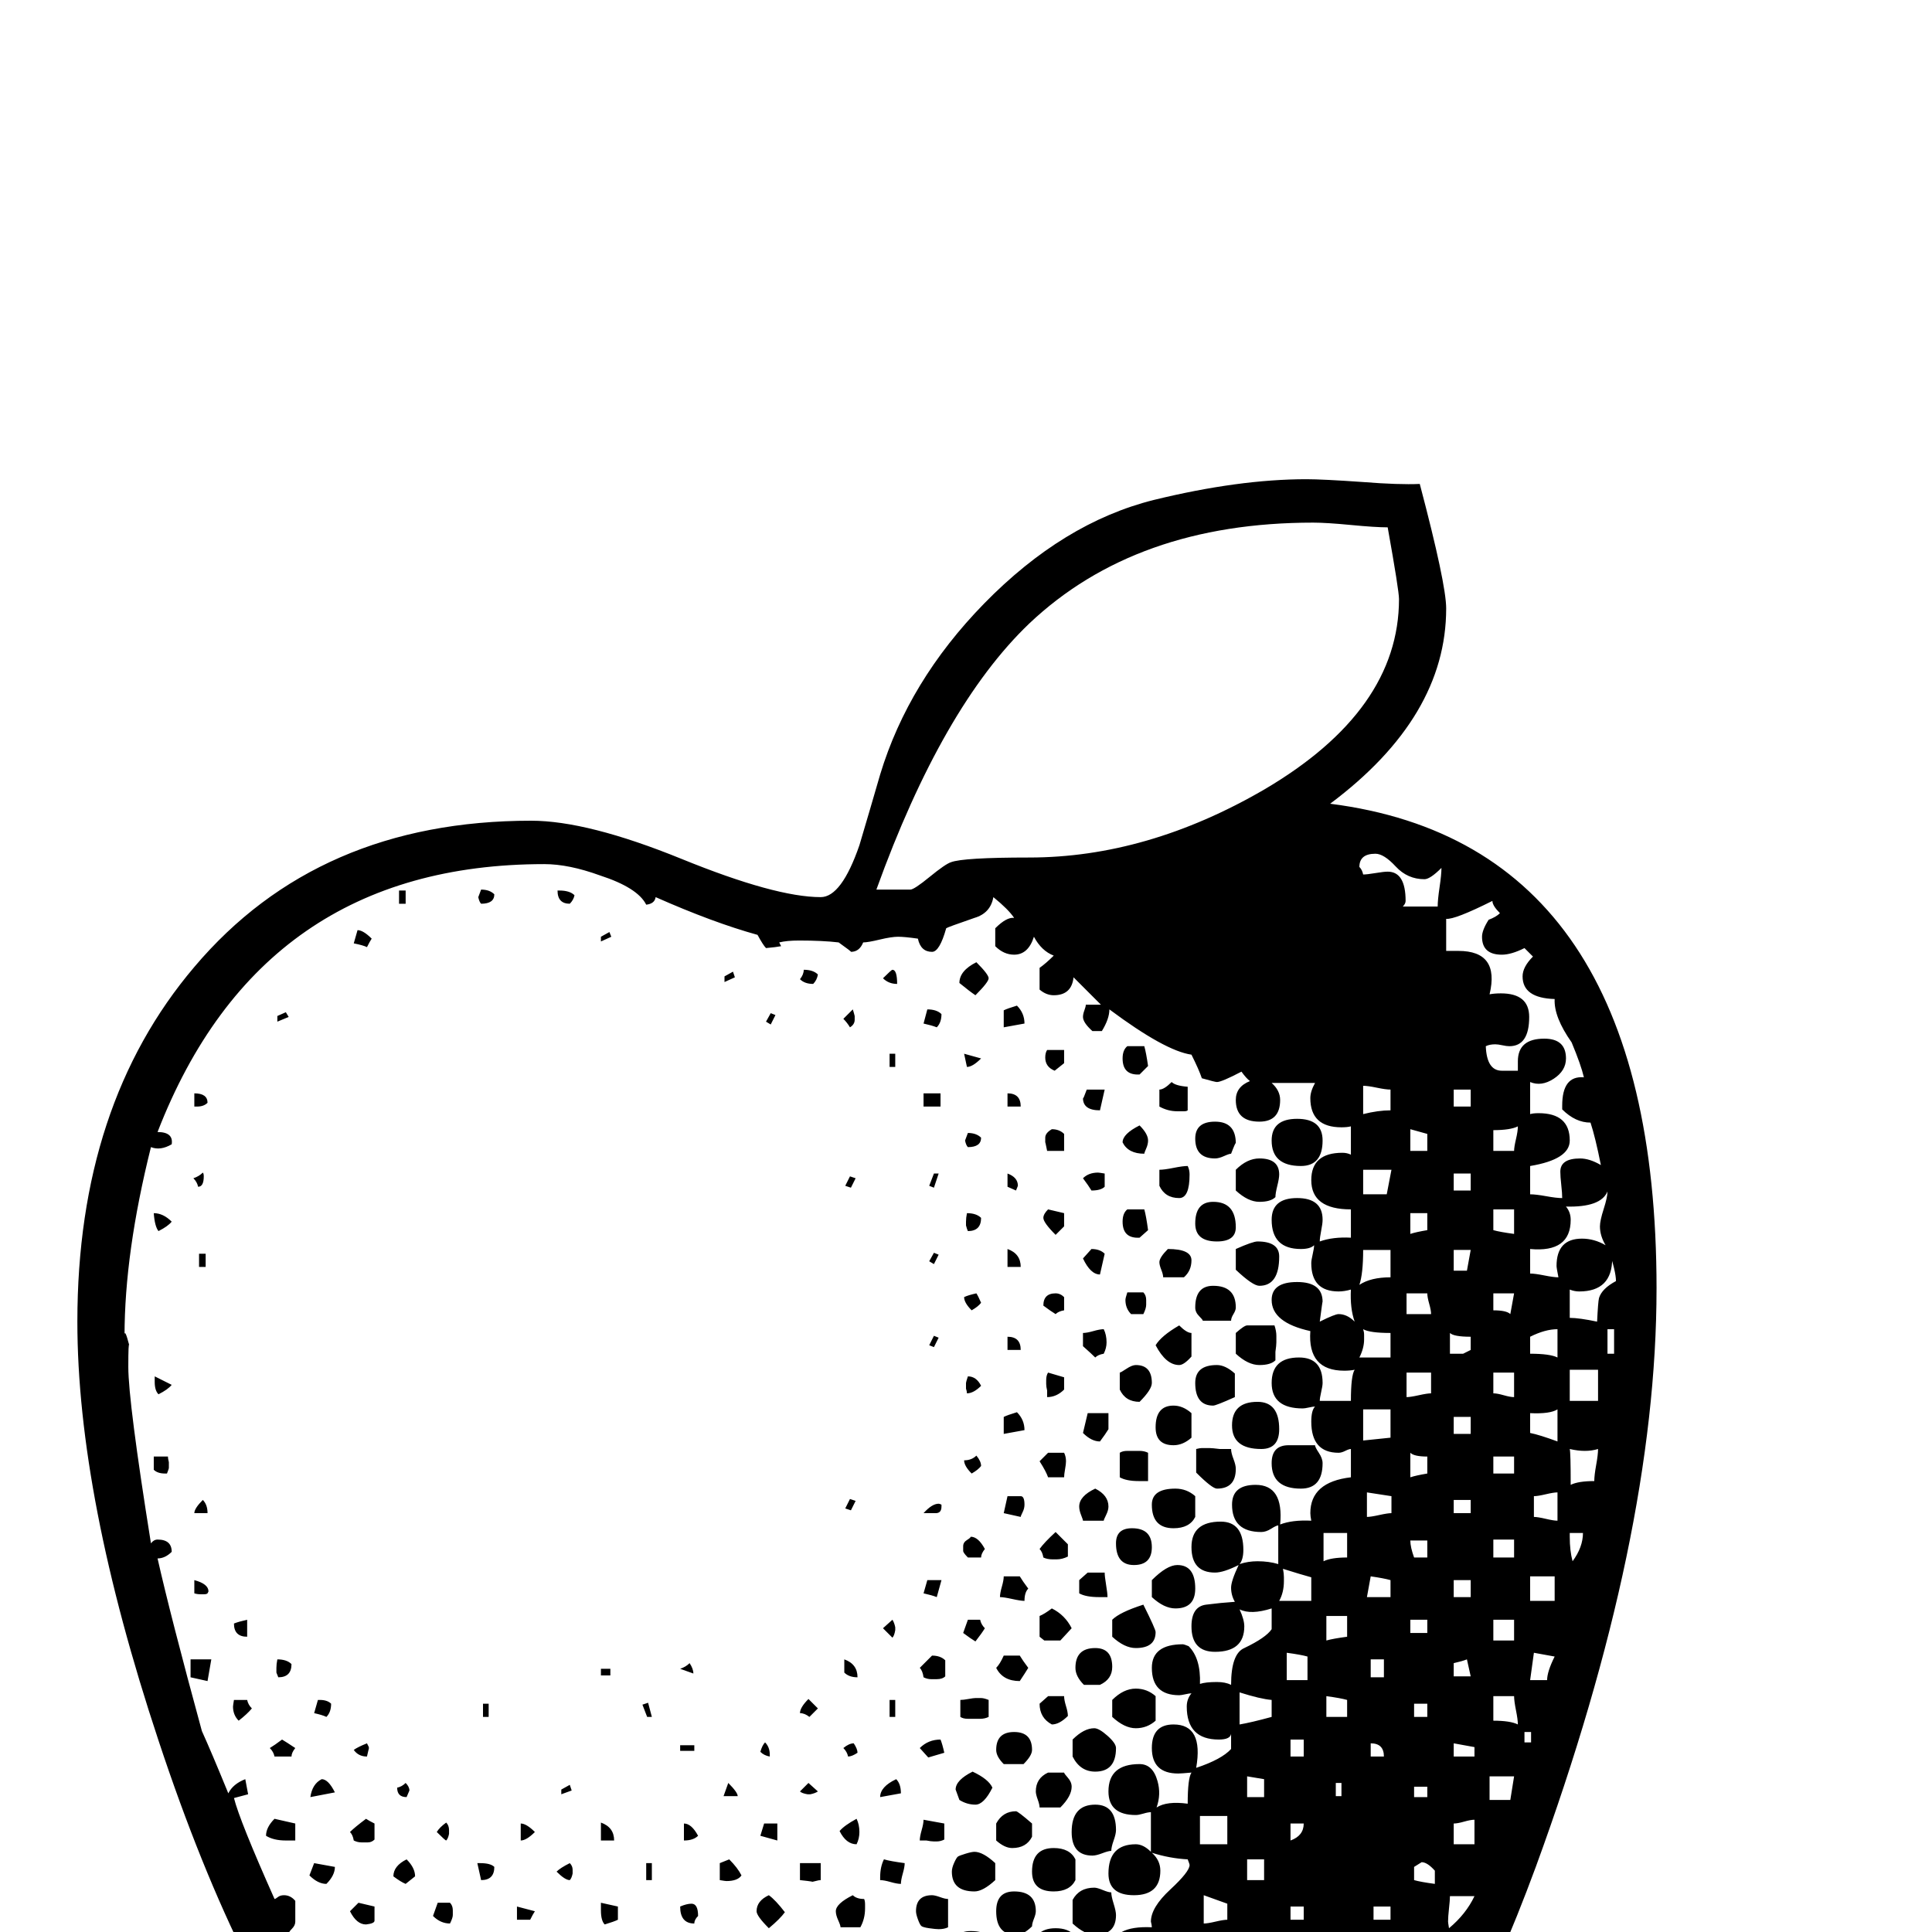 <?xml version="1.0" standalone="no"?>
<!DOCTYPE svg PUBLIC "-//W3C//DTD SVG 1.1//EN" "http://www.w3.org/Graphics/SVG/1.1/DTD/svg11.dtd" >
<svg viewBox="0 -442 2048 2048">
  <g transform="matrix(1 0 0 -1 0 1606)">
   <path fill="currentColor"
d="M1756 682q0 -263 -128 -613q-157 -426 -368 -426q-1 0 -61 7l-137 16l-60 7q-16 0 -46.5 -7.5t-46.5 -7.5q-32 0 -89 23t-88 23q-23 0 -65 -17t-65 -17q-121 0 -233 132t-201 401q-86 259 -86 444q0 230 124 376q131 155 357 155q60 0 159.5 -40.5t147.5 -40.5
q22 0 41 55q11 37 22 75q30 99 110 181q84 86 180 110q90 22 162 22q17 0 60 -3q38 -3 60 -2q28 -106 28 -132q0 -115 -123 -207q346 -44 346 -514zM1528 1128q-12 -12 -18 -12q-18 0 -30.5 13.5t-21.5 13.5q-17 0 -17 -14q3 -3 4 -8q4 0 13 1.5t13 1.5q19 0 19 -31
q0 -3 -3 -6h37q0 7 2 20.5t2 20.5zM1697 813q-6 30 -11 45q-16 0 -30 14v4q0 32 23 30q-3 13 -13 37q-19 27 -18 46q-34 1 -34 24q0 10 11 21l-9 9q-14 -7 -24 -7q-21 0 -21 19q0 7 7 18q8 3 12 7q-8 8 -8 13q-40 -20 -49 -19v-34h13q44 0 33 -46q5 1 12 1q30 0 30 -25
q0 -31 -21 -31q-3 0 -7.5 1t-7.5 1q-6 0 -10 -2q1 -26 17 -26h17v10q0 24 28 24q23 0 23 -21q0 -13 -13 -21.5t-25 -3.5v-34q3 1 9 1q33 0 33 -29q0 -20 -42 -27v-30q6 0 17 -2t17 -2q0 5 -1 14t-1 14q0 14 21 14q10 0 22 -7zM1483 1413q0 9 -12 76q-13 0 -39 2.5t-40 2.5
q-188 0 -301 -107q-92 -88 -162 -282h36q4 0 20.5 13.5t22.5 15.5q13 5 83 5q125 0 249 72q143 84 143 202zM1609 854q-8 -4 -26 -4v-22h22q0 4 2 12.5t2 13.5zM1559 875v18h-18v-18h18zM1704 785q-7 -17 -44 -16q5 -6 5 -14q0 -35 -43 -31v-26q5 0 15 -2t15 -2q-2 10 -2 12
q0 29 27 29q13 0 25 -7q-6 10 -6 20q0 6 4 18.5t4 18.5zM1713 690q0 10 -8 34q4 -4 4 -10q0 -35 -35 -35q-5 0 -10 2v-30q10 0 29 -4q1 21 2 25q3 10 18 18zM1605 740v26h-22v-22q7 -2 22 -4zM1559 786v18h-18v-18h18zM1513 828v18l-18 5v-23h18zM1474 871v22q-5 0 -14.5 2
t-14.5 2v-30q16 4 29 4zM1711 613v26h-7v-26h7zM1559 723h-18v-22h14zM1651 609v30q-13 0 -29 -8v-18q21 0 29 -4zM1605 677h-22v-18q14 0 18 -4zM1694 563v33h-30v-33h30zM1475 808h-30v-26h25zM1513 744v18h-18v-22q6 2 18 4zM1605 567v26h-22v-22q4 0 11 -2t11 -2z
M1651 520v34q-8 -5 -29 -4v-21q10 -2 29 -9zM1559 617v14q-18 0 -22 4v-22h14zM1694 512q-13 -4 -30 0q1 -4 1 -38q8 4 25 4q0 6 2 17t2 17zM1517 655q0 4 -2 11t-2 11h-22v-22h26zM1474 694v29h-29q0 -25 -4 -37q12 8 33 8zM1651 436v30q-4 0 -12.5 -2t-12.5 -2v-22
q4 0 12.5 -2t12.5 -2zM1605 486v18h-22v-18h22zM1559 528v18h-18v-18h18zM1517 571v22h-26v-26q4 0 13 2t13 2zM1474 609v26q-22 0 -29 4q1 -3 1 -6v-5q0 -9 -5 -19h33zM1678 423h-14v-4q0 -15 3 -26q11 15 11 30zM1559 444v14h-18v-14h18zM1605 397v19h-22v-19h22z
M1513 486v18q-14 0 -18 4v-26q6 2 18 4zM1648 351v26h-26v-26h26zM1474 524v30h-29v-33q10 1 29 3zM1648 292l-22 4l-4 -29h18q0 9 8 25zM1475 444v18l-26 4v-26q4 0 13 2t13 2zM1559 355v18h-18v-18h18zM1605 309v22h-22v-22h22zM1513 397v18h-18q0 -7 4 -18h14zM1609 220
q0 5 -2 15t-2 15h-22v-26q18 0 26 -4zM1559 271l-4 18q-5 -2 -14 -4v-14h18zM1513 317v14h-18v-14h18zM1474 355v18q-7 2 -21 4l-4 -22h25zM1623 201v11h-7v-11h7zM1428 397v26h-25v-30q8 4 25 4zM1563 186v10l-22 4v-14h22zM1605 165h-26v-25h22zM1390 351v25q-11 3 -30 9
q1 -5 1 -9v-4q0 -12 -5 -21h34zM1513 228v14h-14v-14h14zM1467 270v19h-14v-19h14zM1428 313v22h-22v-26q7 2 22 4zM1563 93v26q-4 0 -11 -2t-11 -2v-22h22zM1386 267v25q-7 2 -22 4v-29h22zM1428 228v18q-7 2 -22 4v-22h22zM1513 143v11h-14v-11h14zM1467 186q0 14 -14 14
v-14h14zM1521 51v14q-8 9 -14 9l-8 -5v-14q7 -2 22 -4zM1382 186v18h-14v-18h14zM1422 144v14h-6v-14h6zM1563 38h-26q0 -4 -1 -13t-1 -14q0 -1 1 -7q18 15 27 34zM1348 228v18q-12 1 -34 8v-34q12 2 34 8zM1529 -37q-8 16 -8 25h-26v-25h34zM1340 143v19l-18 3v-22h18z
M1474 13v14h-18v-14h18zM1382 115h-14v-18q14 5 14 18zM1482 -83q-2 10 -8 29q-7 -2 -21 -4v-22q5 0 14.5 -1.5t14.5 -1.5zM1428 -30v15h-14v-15h14zM1340 55v22h-18v-22h18zM1382 13v14h-14v-14h14zM1301 93v30h-29v-30h29zM1498 -92l-15 3q4 -7 9 -20q3 5 6 17zM1301 13
v17q-8 3 -25 9v-30q4 0 12.5 2t12.5 2zM1436 -126q0 4 -2 13t-2 13h-18v-22q7 -2 22 -4zM1340 -30v15h-14l-5 -15h19zM1301 -72v14q-4 0 -12.5 2t-12.5 2v-18h25zM1259 -34v26h-30v-26h30zM1340 -118v14q-6 2 -18 4v-18h18zM1386 -168v26h-18v-26h18zM1436 596q-5 -1 -11 -1
q-39 0 -36 42q-41 9 -41 33q0 19 27 19t27 -21q0 2 -3 -21q16 8 20 8q9 0 17 -8q-5 14 -4 34q-7 -2 -13 -2q-29 0 -29 30q0 3 1.5 9.5t1.5 9.5q-4 -4 -14 -4q-31 0 -31 31q0 23 27 23t27 -23q0 -4 -1.5 -11.5t-1.5 -11.5q14 5 33 4v30q-42 0 -42 31q0 29 33 29q5 0 9 -2v30
q-4 -1 -10 -1q-33 0 -33 31q0 7 5 16h-46q9 -8 9 -18q0 -23 -22 -23q-25 0 -25 23q0 14 15 20q-4 3 -9 10q-21 -11 -26 -11q-2 0 -16 4q-3 9 -11 25q-28 4 -87 48q0 -10 -8 -23h-10q-10 9 -10 15q0 3 1.5 7t1.5 6h16l-29 29q-2 -19 -21 -19q-8 0 -15 6v23q7 5 15 13
q-13 5 -21 20q-6 -19 -21 -19q-11 0 -20 9v19q12 12 20 11q-6 9 -22 22q-3 -17 -20 -22q-29 -10 -30 -11q-7 -25 -15 -25q-12 0 -15 14q-14 2 -21 2t-19.5 -3t-17.5 -3q-4 -10 -13 -10q1 0 -13 10q-17 2 -42 2q-13 0 -21 -2l2 -4q-5 -1 -16 -2q-3 3 -9 14q-47 13 -108 40
q-1 -7 -10 -8q-9 18 -49 31q-33 12 -59 12q-300 0 -410 -284q17 0 15 -13q-12 -7 -22 -3q-28 -112 -28 -200q0 9 5 -10q-1 4 -1 -23q0 -37 24 -187q3 4 7 4q15 0 15 -13q-7 -7 -15 -7q14 -62 47 -183q10 -22 28 -66q5 10 18 15l3 -16l-15 -4q6 -24 43 -107q1 0 3.5 2t6.5 2
q7 0 12 -6v-22q0 -4 -3.5 -7.5t-3.5 -5.5q0 -15 81 -131q9 -14 31 -39q10 -3 25 -15q23 -34 43 -46q29 -14 57 -27q-8 8 -8 22q0 19 20 19q27 0 27 -17q0 -14 -13 -23t-25 -3q28 -14 37 -14q5 15 18 15q8 0 21 -9.5t18 -9.5q6 0 23 11.5t23 11.5q5 0 14.5 -1.5t14.5 -1.5
q-9 15 -9 25q0 20 35 20q16 0 16 -17q0 -4 -1.5 -12.5t-1.5 -12.5q6 1 13 1h12q9 -1 13 -1v38q-3 0 -9.5 -2t-9.5 -2q-23 0 -23 27t25 27q26 0 26 -25q0 -9 -5 -20q9 3 38 3q0 26 4 38q-4 0 -10.5 -1.5t-10.5 -1.5q-25 0 -25 26q0 24 29 24q25 0 25 -25q0 -12 -7 -21
q11 3 23 3q13 0 22 -3q-8 13 -8 25q0 22 39 22q16 0 16 -25q0 -14 -8 -22h17q17 0 24.5 24.5t27.5 24.5q3 0 8 -1.5t7 -1.5q-3 8 -3 16q0 30 32 30q31 0 22 -46q14 5 34 4q-2 6 -2 12q0 34 44 31q-4 4 -4 11q0 14 8 21q-2 0 -7 -1.5t-8 -1.5q-27 0 -27 27t25 27q26 0 26 -28
q0 -12 -8 -21q18 6 41 4v14q0 21 11 27t32 5q0 2 -1 6q0 15 20.5 34t20.5 26q0 1 -2 6q-19 1 -38 7q9 -8 9 -19q0 -26 -28 -26q-27 0 -27 23q0 31 29 31q8 0 16 -8v42q-3 0 -8 -1.5t-8 -1.5q-29 0 -29 25q0 29 33 29q14 0 19 -18q4 -14 -1 -28q11 7 33 4q0 27 4 33
q-11 -1 -14 -1q-28 0 -28 27q0 25 23 25q32 0 24 -46q27 9 37 20v16q-1 -6 -13 -6q-34 0 -34 35q0 8 5 14q-2 0 -6.5 -1t-6.5 -1q-29 0 -29 29q0 25 33 25q1 0 6 -2q13 -13 12 -40q6 2 18 2q9 0 15 -3q0 33 14 39q23 11 29 20v22q-22 -7 -34 -1q5 -11 5 -18q0 -27 -31 -27
q-25 0 -25 27q0 21 15.5 23t30.5 3q-4 7 -4 15q0 7 8 24q-16 -8 -25 -8q-25 0 -25 27t31 27q24 0 24 -30q0 -10 -4 -15q9 3 19 3q12 0 22 -3v41q-2 0 -7.5 -3.5t-10.5 -3.5q-31 0 -31 29q0 21 25 21q30 0 26 -42q13 5 33 4q-1 5 -1 8q0 33 43 38v30q-2 0 -6 -2t-7 -2
q-29 0 -29 33q0 12 4 16q-2 0 -6.5 -1t-6.5 -1q-33 0 -33 27t29 27q25 0 25 -27q0 -3 -1.5 -9.5t-1.5 -9.5h33q0 27 4 33zM1475 -135h-31q5 -5 5 -14q0 -19 -18 -25q-23 -8 -28 -15q-5 -12 -9 -22.5t-30 -11.5q-3 -15 -7 -30.5t-22 -15.5q-5 0 -11.5 3.5t-9.5 3.5
q3 -9 9 -26q24 15 70 48q2 20 15 24q18 6 21 10q15 24 46 71zM1259 -118v22h-22v-22h22zM1217 -76v26h-26v-30q8 4 26 4zM1301 -161v15l-22 4v-19h22zM1347 -211v26h-25v-26h25zM1174 -122v26h-25v-26h25zM1213 -161v19h-18v-19h18zM1259 -207v22h-22v-5q0 -13 4 -17h18z
M1309 -257q0 5 -2 15t-2 15h-26q0 -5 -1.5 -15t-1.5 -15h33zM1128 -161v26h-21q-2 -4 -2 -9v-3q0 -3 1 -9v-8q4 0 11 1.5t11 1.5zM1217 -253q-2 9 -4 26h-18v-26h22zM1170 -207v22h-18v-22h18zM1263 -299q-4 16 -4 30h-14l-24 -30h42zM1086 -181h-22v-26h18q0 4 2 13t2 13z
M1051 -131q-9 -3 -17 -3h-9q-6 0 -15 3q2 -13 8 -38q34 20 33 38zM1174 -295v22h-25v-18q4 0 12.5 -2t12.5 -2zM1128 -227h-18q0 -4 -2 -13t-2 -13h18zM1086 -284v15h-22v-15h22zM1001 -207v26h-29v-26h29zM1043 -253v26h-25v-22zM1002 -270h-27v-14q14 0 27 14zM917 -177
q-16 -4 -30 0l4 -34q6 3 12 3q4 0 9 -3q0 26 5 34zM955 -253v26h-22v-26h22zM874 -223h-29v-34q8 2 25 4q0 22 4 30zM914 -290v4q0 3 -1 8v9h-18q-2 -10 -8 -30h25q2 4 2 9zM832 -288v19q-6 0 -17 1.5t-17 1.5q11 -8 34 -22zM1402 839q0 -27 -23 -27q-31 0 -31 27
q0 23 27 23t27 -23zM1356 803q0 -4 -2 -12t-2 -12q-5 -5 -17 -5t-25 12v22q12 12 25 12q21 0 21 -17zM1259 871q-1 -1 -4 -1h-7q-10 0 -19 5v18q5 0 13 8q4 -4 17 -5v-25zM1310 836q0 2 -5 -11q-2 0 -7.5 -2.5t-9.5 -2.5q-21 0 -21 21q0 18 21 18q22 0 22 -23zM1217 918
l-9 -9q-18 -1 -18 17q0 9 5 13h18q2 -7 4 -21zM1086 963l-22 -4v18q4 2 14 5q8 -8 8 -19zM1217 839q0 -4 -2 -8.5t-2 -5.5q-17 0 -23 12q0 9 18 18q9 -9 9 -16zM1048 1011q0 -4 -14 -18q-6 4 -17 13q0 13 18 22q13 -13 13 -17zM1128 921l-10 -8q-10 4 -10 14q0 5 2 8h18v-14
zM1171 893l-5 -22q-18 0 -18 13q0 -2 4 9h19zM1310 747q0 -15 -20 -15q-23 0 -23 19q0 23 19 23q24 0 24 -27zM1356 716q0 -31 -21 -31q-7 0 -25 17v22q18 8 23 8q23 0 23 -16zM1261 803q0 -25 -11 -25q-15 0 -21 13v17q5 0 15 2t15 2q2 -4 2 -9zM1128 828h-18q-2 10 -2 9v5
q0 5 7 9q8 0 13 -5v-18zM998 973q0 -9 -5 -14q-5 2 -14 4l4 15q10 0 15 -5zM1082 875h-14v14q14 0 14 -14zM951 1005q-9 0 -15 6q9 9 10 9q5 0 5 -15zM1040 926q-9 -9 -15 -9q-1 5 -3 14zM1171 790q-4 -4 -14 -4q-3 5 -9 13q6 6 16 6q1 0 7 -1v-14zM1263 712q0 -11 -8 -18
h-22q0 3 -2 8t-2 8q0 5 9 14q25 0 25 -12zM1310 662q0 -3 -2.5 -7t-2.5 -7h-30q0 1 -4 5t-4 9q0 23 19 23q24 0 24 -23zM1217 744l-9 -8q-18 -1 -18 17q0 9 5 13h18q2 -7 4 -22zM1353 632v-7q0 -3 -1 -10v-9q-5 -5 -17 -5t-25 12v22q9 8 12 8h29q2 -6 2 -11zM1040 842
q0 -10 -14 -10q-2 2 -3 7l3 8q9 0 14 -5zM1215 665q0 -4 -3 -10h-13q-6 6 -6 15q0 2 2 8h17q3 -3 3 -8v-5zM867 1015q-1 -6 -5 -10q-9 0 -14 5q4 5 4 10q10 0 15 -5zM949 917h-6v14h6v-14zM997 875h-18v14h18v-14zM1171 719l-5 -22q-10 0 -18 17l9 10q9 0 14 -5zM1128 748
l-9 -9q-13 13 -13 18q0 4 5 9l17 -4v-14zM906 971v-4q0 -5 -5 -8q-3 5 -7 9l10 10q1 -3 2 -7zM1079 791l-2 -5l-9 4v14q11 -4 11 -13zM1356 533q0 -21 -19 -21q-31 0 -31 25t27 25q23 0 23 -29zM1402 497q0 -27 -23 -27q-31 0 -31 27q0 19 18 19h28q0 -2 4 -8t4 -11z
M1309 567q-20 -9 -23 -9q-19 0 -19 24q0 19 23 19q9 0 19 -9v-25zM1263 610q-8 -9 -13 -9q-14 0 -25 21q6 10 25 21q8 -8 13 -8v-25zM1082 705h-14v19q14 -5 14 -19zM995 804l-5 -15l-5 2l5 13h5zM779 1012l-11 -5v6l9 5zM1221 582q0 -7 -13 -20q-15 0 -21 13v18q1 0 7 4
t10 4q17 0 17 -19zM822 972l-5 -10l-5 3l5 9zM1040 757q0 -14 -14 -14q-1 2 -2 6v4q0 4 1 9q10 0 15 -5zM1173 625q0 -6 -3 -12q-6 -1 -9 -4q-4 4 -13 12v14q4 0 11 2t11 2q3 -6 3 -14zM1128 659q-6 -1 -9 -4q-5 3 -13 9q0 13 13 13q5 0 9 -4v-14zM1263 524q-9 -8 -19 -8
q-19 0 -19 19q0 23 19 23q10 0 19 -8v-26zM1310 491q0 -21 -20 -21q-5 0 -22 17v25q4 1 6 1h8q3 0 11 -1h12q0 -4 2.5 -10.5t2.5 -10.5zM995 718l-5 -10l-5 3l5 9zM1040 667q-3 -4 -10 -8q-8 8 -8 14q4 2 13 4q2 -3 5 -10zM1082 617h-14v14q14 0 14 -14zM1128 575
q-8 -8 -18 -8v7q-1 4 -1 7v4q0 5 2 8l17 -5v-13zM648 1055l-11 -5v5l9 5zM609 1099q-1 -5 -5 -9q-13 0 -13 14h2q11 0 16 -5zM907 799l-5 -10l-6 2l5 10zM1175 533q-3 -5 -9 -13q-9 0 -18 9l5 21h22v-17zM1217 478h-10q-13 0 -20 4v26q3 2 8 2h13q5 0 9 -2v-30zM1267 440
q-6 -12 -23 -12q-23 0 -23 25q0 17 25 17q12 0 21 -8v-22zM995 630l-5 -10l-5 2l5 10zM1086 532l-22 -4v18q4 2 14 5q8 -8 8 -19zM524 1100q0 -10 -14 -10q-2 2 -3 7l3 8q9 0 14 -5zM1175 451q0 -4 -2.5 -9t-2.5 -6h-22q0 1 -2 6t-2 9q0 11 17 19q14 -7 14 -19zM1040 579
q-8 -8 -15 -8q0 2 -1 5v6q0 1 2 7q9 0 14 -10zM1130 499q0 -3 -1 -8.5t-1 -8.5h-17q-2 6 -9 17l9 9h17q2 -4 2 -9zM1221 408q0 -19 -19 -19t-19 23q0 16 17 16q21 0 21 -20zM1267 364q0 -21 -21 -21q-12 0 -25 12v18q16 16 27 16q19 0 19 -25zM1174 355h-9q-14 0 -21 4v14
l9 8h18q0 -4 1.5 -13t1.5 -13zM1132 398q-6 -3 -12 -3h-4q-6 0 -10 2q-1 6 -4 9q5 7 17 18l13 -13v-13zM1040 494q-3 -4 -10 -8q-8 8 -8 14q8 0 13 5q5 -6 5 -11zM1086 453q0 -4 -2 -8t-2 -5l-18 4l4 18h14q4 0 4 -9zM1225 318q0 -17 -21 -17q-12 0 -25 12v18q8 8 33 16
q13 -26 13 -29zM430 1090h-7v14h7v-14zM1136 322l-12 -13h-17l-5 4v22q5 2 13 8q14 -7 21 -21zM1179 281q0 -13 -13 -19h-17q-9 9 -9 18q0 21 21 21q18 0 18 -20zM1044 406q-4 -5 -4 -9h-14q-5 5 -5 7v5q0 4 4 6.5t4 3.5q8 0 15 -13zM1090 364q-4 -4 -4 -13q-4 0 -13 2
t-13 2q0 4 2 11t2 11h17q3 -5 9 -13zM1225 224q-9 -8 -21 -8t-25 12v18q12 12 25 12q12 0 21 -8v-26zM394 1053q-2 -3 -5 -9q-4 2 -14 4l4 14q6 0 15 -9zM998 451q0 -7 -6 -7h-13q9 10 16 10q1 0 3 -1v-2zM907 457l-5 -10l-6 2l5 10zM1183 195q0 -25 -22 -25q-16 0 -24 16
v18q12 12 23 12q5 0 14 -8t9 -13zM998 373l-5 -18q-5 2 -14 4l4 14h15zM1090 280q-3 -5 -9 -14q-18 0 -25 14q4 4 8 13h17q3 -5 9 -13zM1044 322q-3 -5 -10 -14q-5 3 -13 9l5 14h13q1 -5 5 -9zM1132 229q-9 -9 -17 -9q-13 7 -13 22l9 8h17q0 -4 2 -10.5t2 -10.5zM1048 228
q-4 -2 -9 -2h-13q-5 0 -8 2v18q3 0 8.5 1t7.5 1h6q3 0 8 -2v-18zM306 970l-12 -5v6l9 4zM1094 193q0 -6 -9 -15h-21q-8 8 -8 15q0 19 19 19t19 -19zM1002 271q-3 -3 -9 -3h-6q-4 0 -8 2q-1 7 -4 10l13 13q9 0 14 -5v-17zM1136 154q0 -10 -12 -22h-22q0 3 -2 8.5t-2 8.5
q0 14 13 20h17q0 -1 4 -5.5t4 -9.5zM1183 108q0 -4 -2.5 -11t-2.5 -11q-3 0 -9.5 -2.5t-10.5 -2.5q-22 0 -22 25q0 29 25 29q22 0 22 -27zM949 320q-1 -6 -3 -8l-10 10l10 9q2 -3 3 -8v-3zM1052 153q-9 -18 -18 -18t-17 5l-4 11q0 10 18 19q17 -8 21 -17zM1094 101
q-6 -12 -21 -12q-8 0 -17 8v18q7 13 21 13q2 0 17 -13v-14zM949 228h-6v18h6v-18zM1140 55q-6 -12 -23 -12q-23 0 -23 21q0 25 23 25q17 0 23 -12v-22zM1001 190l-17 -5l-9 10q9 9 22 9q2 -5 4 -14zM1183 18q0 -21 -22 -21q-11 0 -24 12v25q7 13 23 13q3 0 9 -2.5t9 -2.5
q0 -4 2.5 -12t2.5 -12zM909 270q-9 0 -14 5v14q14 -5 14 -19zM1098 22q0 -3 -2 -8t-2 -8q-9 -9 -17 -9q-21 0 -21 25q0 21 19 21q23 0 23 -21zM955 147l-22 -4q0 11 17 19q5 -5 5 -15zM1055 55q-13 -12 -22 -12q-24 0 -24 21q0 4 2.5 9.5t4 6.5t8 3t9.5 2q9 0 22 -12v-18z
M1001 98q-4 -2 -8 -2h-3q-3 0 -8 1h-7q0 4 2 11t2 11l22 -4v-17zM220 879q-4 -4 -11 -4h-3v14q14 0 14 -10zM867 237l-9 -9q-5 4 -10 4q0 6 9 15zM909 190q-6 -4 -10 -4q-1 5 -5 9q6 5 11 5q4 -6 4 -10zM1102 -67q0 -21 -25 -21q-4 0 -10.5 2t-10.5 2q0 3 -2 10t-2 11
q0 21 25 21t25 -25zM959 73q0 -4 -2 -11t-2 -11q-4 0 -11 2t-11 2v3q0 11 4 19q7 -2 22 -4zM1056 -23q0 -23 -27 -23q-20 0 -20 25q0 22 20 22q27 0 27 -24zM867 149q-3 -2 -8 -3h-3q-6 1 -8 3l9 9zM1005 5q-4 -2 -10 -2q-3 0 -10 1t-8.5 2.5t-3.5 7t-2 8.5q0 17 17 17
q3 0 8.5 -2t8.5 -2v-30zM216 801q0 -11 -6 -11q-1 5 -5 9q6 2 10 6q1 -1 1 -4zM735 274l-14 5q6 2 10 6q4 -6 4 -11zM911 106q0 -7 -3 -13q-11 0 -18 14q5 6 18 13q3 -6 3 -14zM816 186q-6 1 -10 5q2 7 5 10q5 -5 5 -13v-2zM218 705h-7v14h7v-14zM782 144h-15l5 14
q10 -10 10 -14zM967 -30q-13 -12 -19 -12q-12 0 -19 13v17q10 9 19 9t19 -9v-18zM182 753q-4 -5 -14 -10q-4 5 -5 19q10 0 19 -9zM736 192h-15v6h15v-6zM917 29v-4q0 -11 -5 -20h-21q0 2 -2.5 7.5t-2.5 9.5q0 8 18 17q4 -4 12 -4q1 -2 1 -6zM1013 -63q0 -25 -23 -25h-6
q-13 0 -21 8v26q13 12 27 12q23 0 23 -21zM870 55q-2 0 -5.5 -1t-5.5 -1q8 0 -11 2v18h22v-18zM691 228h-5l-5 13l6 2zM824 97l-18 5l4 13h14v-18zM647 272h-10v7h10v-7zM925 -67q0 -11 -13 -17h-25q0 4 -2.5 10.5t-2.5 10.5v5q0 16 18 16q25 0 25 -25zM786 60q-4 -6 -16 -6
q-1 0 -7 1v18l10 4q9 -9 13 -17zM740 102q-5 -5 -15 -5v18q8 0 15 -13zM832 21q-5 -7 -17 -17q-13 13 -13 18q0 11 13 17q7 -5 17 -18zM879 -29l-13 -13q-9 0 -18 9l4 25h22q0 -11 5 -21zM971 -107q0 -27 -29 -27q-21 0 -21 27q0 23 23 23q27 0 27 -23zM182 580
q-4 -5 -14 -10q-4 4 -4 13v6zM691 55h-6v18h6v-18zM836 -69q0 -15 -15 -15q-8 0 -23 8v26q3 0 9.5 2t9.5 2q19 0 19 -23zM882 -109q0 -21 -23 -21q-3 0 -9 2t-7.5 3.5t-4 7t-2.5 8.5q0 25 25 25q21 0 21 -25zM606 150l-11 -4v5l9 5zM651 97h-14v19q14 -5 14 -19zM518 228h-6
v14h6v-14zM740 17q-4 -4 -4 -8q-15 0 -15 18q7 3 12 3q7 0 7 -13zM786 -29q-5 -3 -13 -9q-14 7 -14 19q0 5 4.5 7.5t4.5 3.5q6 -2 18 -4v-17zM179 492q0 -1 -2 -6h-2q-8 0 -12 4v14h15q0 -2 1 -6v-6zM567 106q-9 -9 -15 -9v18q6 0 15 -9zM655 13q-4 -2 -14 -5q-4 4 -4 15v8
l18 -4v-14zM220 444h-14q0 5 9 14q5 -5 5 -14zM794 -109q0 -21 -21 -21q-4 0 -21 16v14q15 12 21 12q21 0 21 -21zM748 -67q0 -8 -18 -17q-4 4 -12 4q0 1 -2.5 6t-2.5 9q0 15 16 15q4 0 8.5 -2t5 -2.5t3 -4.5t2.5 -8zM697 -8q0 -22 -4 -30h-3q-8 0 -15 14q9 15 22 16z
M607 62q-1 -5 -3 -7q-5 0 -14 9q4 4 14 9q3 -3 3 -7v-4zM309 284q0 -14 -14 -14l-2 5v5q0 4 1 9q10 0 15 -5zM613 -20q-2 -4 -4 -13h-19l5 22h13q1 -5 5 -9zM221 361l-1 -2q-1 -1 -4 -1h-3q-4 0 -7 1v14q15 -4 15 -12zM351 242q0 -9 -5 -14q-4 2 -13 4l4 14h2q8 0 12 -4z
M524 69q0 -14 -14 -14l-4 18h3q11 0 15 -4zM659 -67q-7 -13 -22 -13l-4 26h17q3 -5 9 -13zM705 -122q-8 -8 -17 -8q-17 0 -17 19q0 23 17 23q4 0 17 -13v-21zM751 -161q-14 -12 -21 -12t-21 13v17q7 13 21 13q7 0 21 -13v-18zM434 150l-3 -7q-10 0 -10 10q5 1 9 5q4 -4 4 -8
zM567 22q-2 -3 -5 -9h-14v14zM262 313q-14 0 -14 14q5 2 14 4v-18zM391 194q0 1 -2 -8q-9 0 -14 7q4 3 14 7l2 -4v-2zM476 108v-4q-1 -5 -3 -7q-1 0 -10 9q3 5 10 10q3 -3 3 -8zM313 195q-4 -5 -4 -9h-18q-1 5 -5 9q5 3 13 9q5 -3 14 -9zM355 148l-26 -5q2 14 12 19
q7 0 14 -14zM621 -118q-9 -8 -19 -8q-11 0 -20 8v18q13 12 20 12q6 0 19 -12v-18zM663 -150q0 -3 -2 -9t-2 -9q-3 0 -10 -1t-11 -1q-5 0 -9 1t-4 10q0 29 21 29q17 0 17 -20zM574 -76q-30 0 -24 -1l-6 1v18q4 0 11 2.5t11 2.5q8 -8 8 -23zM440 59l-10 -8q-5 2 -13 8
q0 11 14 18q9 -9 9 -18zM528 -16l-4 -18l-22 5l4 18zM267 237q-5 -6 -14 -13q-6 6 -6 15q0 1 1 7h14q1 -5 5 -9zM397 98q-3 -3 -7 -3h-7q-4 0 -8 2q-1 6 -4 9q5 5 17 14q3 -2 9 -5v-17zM224 289l-4 -23l-18 4v19h22zM713 -196q0 -27 -25 -27t-25 29q0 21 25 21t25 -23z
M480 23v-5q0 -3 -3 -9q-10 0 -18 8l5 14h13q3 -3 3 -8zM532 -109q-2 -3 -6 -8.5t-6 -8.5q-6 2 -18 4q0 1 -2 5t-2 8t17 21q6 -6 17 -21zM313 97h-10q-13 0 -21 5q0 9 9 18l22 -5v-18zM671 -236q0 -29 -27 -29q-23 0 -23 25t25 25t25 -21zM439 -33q-5 -1 -9 -5l-13 13
q0 11 13 18q3 -2 9 -5v-21zM578 -161q-2 0 -9 -6t-12 -6q-21 0 -21 23q0 20 17 20q12 0 25 -13v-18zM625 -196q0 -23 -27 -23q-20 0 -20 18q0 10 18 28q1 -1 19 -6q10 -4 10 -17zM486 -58q-2 -7 -4 -22q-18 0 -27 9q0 9 9 18q4 0 11 -2.5t11 -2.5zM355 69q0 -9 -9 -18
q-9 0 -18 9l5 13zM397 12q0 -3 -9 -4q-10 0 -17 14l9 9l17 -4v-15zM532 -207q-9 -8 -17 -8t-17 8v26q9 8 17 8t17 -8v-26zM359 -20q-9 -18 -15 -18q-3 0 -7.5 2t-7.5 2q0 9 -4 13q3 6 21 14zM440 -96l-5 -26h-14q-3 2 -4 9v13q6 1 9 4h14zM399 -71q0 -5 -2 -9q-19 0 -26 13
q4 4 12 13h14q0 -3 1 -8.5t1 -8.5zM484 -148v-6q0 -6 -3 -15h-13q-13 12 -13 18q0 8 9 17h17q3 -6 3 -14z" />
  </g>

</svg>
